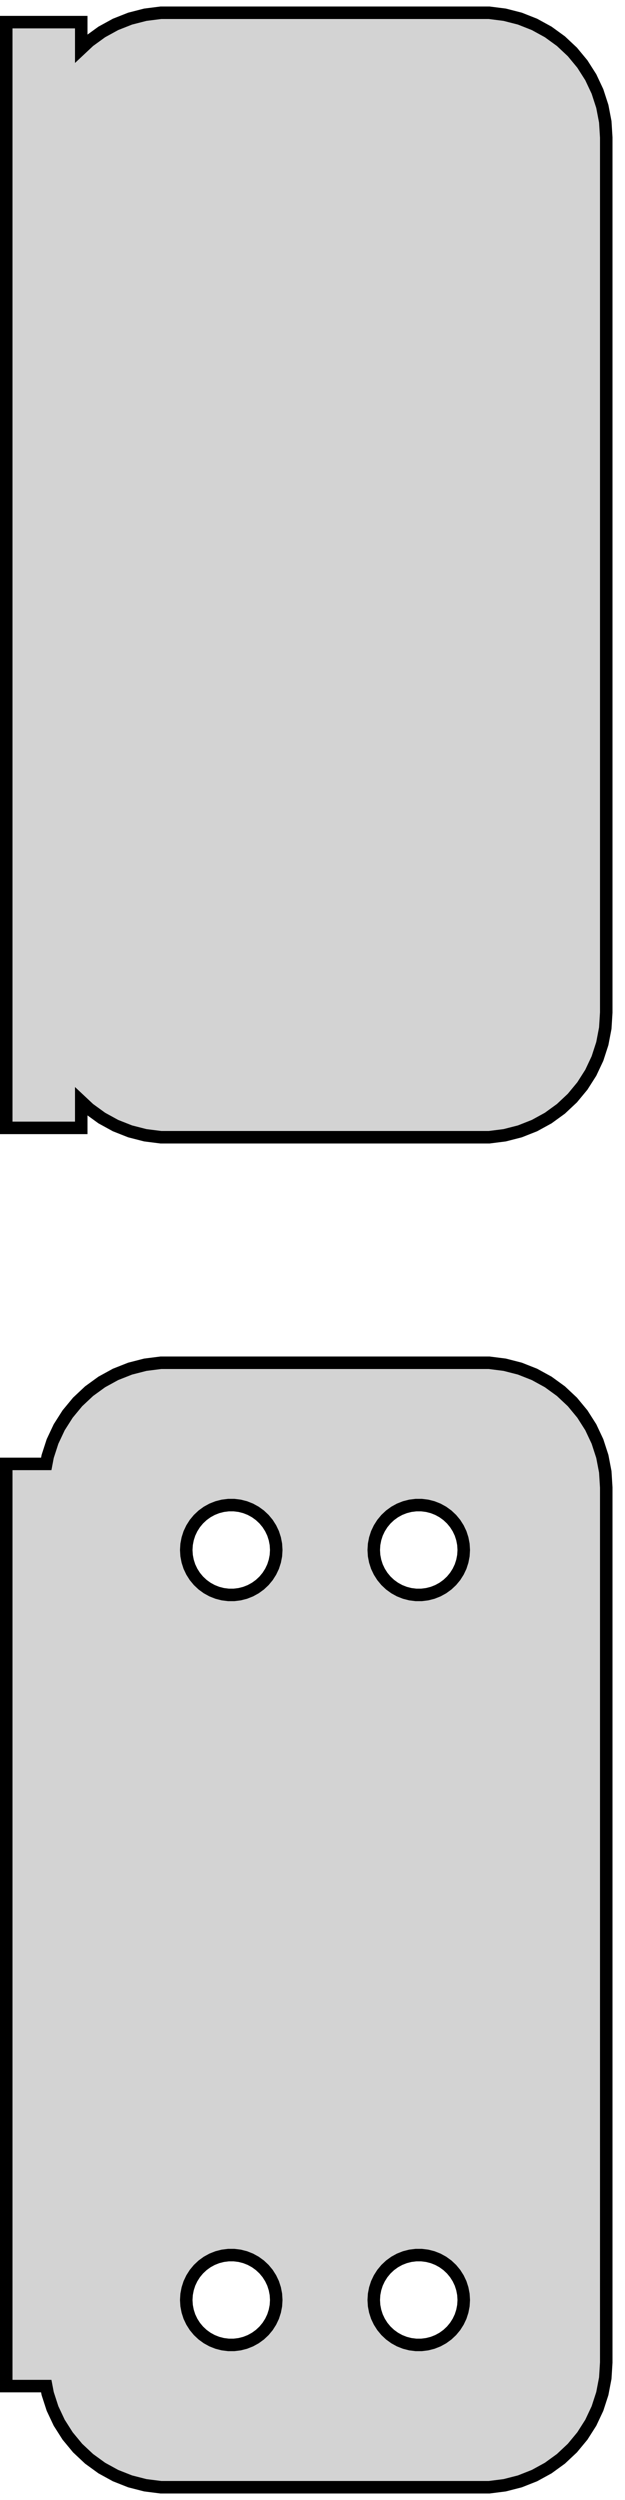 <?xml version="1.0" standalone="no"?>
<!DOCTYPE svg PUBLIC "-//W3C//DTD SVG 1.1//EN" "http://www.w3.org/Graphics/SVG/1.1/DTD/svg11.dtd">
<svg width="25mm" height="100mm" viewBox="-13 -131 25 100" xmlns="http://www.w3.org/2000/svg" version="1.1">
<title>OpenSCAD Model</title>
<path d="
M 7.187,-85.589 L 7.795,-85.745 L 8.379,-85.976 L 8.929,-86.278 L 9.437,-86.647 L 9.895,-87.077
 L 10.295,-87.561 L 10.632,-88.091 L 10.899,-88.659 L 11.093,-89.257 L 11.211,-89.873 L 11.25,-90.5
 L 11.25,-125.5 L 11.211,-126.127 L 11.093,-126.743 L 10.899,-127.341 L 10.632,-127.909 L 10.295,-128.439
 L 9.895,-128.923 L 9.437,-129.353 L 8.929,-129.722 L 8.379,-130.024 L 7.795,-130.255 L 7.187,-130.411
 L 6.564,-130.49 L -6.564,-130.49 L -7.187,-130.411 L -7.795,-130.255 L -8.379,-130.024 L -8.929,-129.722
 L -9.437,-129.353 L -9.75,-129.059 L -9.75,-130.115 L -12.75,-130.115 L -12.75,-85.885 L -9.75,-85.885
 L -9.75,-86.941 L -9.437,-86.647 L -8.929,-86.278 L -8.379,-85.976 L -7.795,-85.745 L -7.187,-85.589
 L -6.564,-85.51 L 6.564,-85.51 z
M 7.187,-31.589 L 7.795,-31.745 L 8.379,-31.976 L 8.929,-32.278 L 9.437,-32.647 L 9.895,-33.077
 L 10.295,-33.561 L 10.632,-34.091 L 10.899,-34.659 L 11.093,-35.257 L 11.211,-35.873 L 11.25,-36.5
 L 11.25,-71.5 L 11.211,-72.127 L 11.093,-72.743 L 10.899,-73.341 L 10.632,-73.909 L 10.295,-74.439
 L 9.895,-74.923 L 9.437,-75.353 L 8.929,-75.722 L 8.379,-76.024 L 7.795,-76.255 L 7.187,-76.411
 L 6.564,-76.49 L -6.564,-76.49 L -7.187,-76.411 L -7.795,-76.255 L -8.379,-76.024 L -8.929,-75.722
 L -9.437,-75.353 L -9.895,-74.923 L -10.295,-74.439 L -10.632,-73.909 L -10.899,-73.341 L -11.093,-72.743
 L -11.15,-72.444 L -12.75,-72.444 L -12.75,-35.556 L -11.15,-35.556 L -11.093,-35.257 L -10.899,-34.659
 L -10.632,-34.091 L -10.295,-33.561 L -9.895,-33.077 L -9.437,-32.647 L -8.929,-32.278 L -8.379,-31.976
 L -7.795,-31.745 L -7.187,-31.589 L -6.564,-31.51 L 6.564,-31.51 z
M -3.863,-67.204 L -4.087,-67.232 L -4.306,-67.288 L -4.516,-67.371 L -4.714,-67.48 L -4.897,-67.613
 L -5.062,-67.768 L -5.206,-67.942 L -5.327,-68.133 L -5.424,-68.337 L -5.493,-68.552 L -5.536,-68.774
 L -5.55,-69 L -5.536,-69.226 L -5.493,-69.448 L -5.424,-69.663 L -5.327,-69.867 L -5.206,-70.058
 L -5.062,-70.232 L -4.897,-70.387 L -4.714,-70.52 L -4.516,-70.629 L -4.306,-70.712 L -4.087,-70.768
 L -3.863,-70.796 L -3.637,-70.796 L -3.413,-70.768 L -3.194,-70.712 L -2.984,-70.629 L -2.786,-70.52
 L -2.603,-70.387 L -2.438,-70.232 L -2.294,-70.058 L -2.173,-69.867 L -2.076,-69.663 L -2.007,-69.448
 L -1.964,-69.226 L -1.95,-69 L -1.964,-68.774 L -2.007,-68.552 L -2.076,-68.337 L -2.173,-68.133
 L -2.294,-67.942 L -2.438,-67.768 L -2.603,-67.613 L -2.786,-67.48 L -2.984,-67.371 L -3.194,-67.288
 L -3.413,-67.232 L -3.637,-67.204 z
M 3.637,-67.204 L 3.413,-67.232 L 3.194,-67.288 L 2.984,-67.371 L 2.786,-67.48 L 2.603,-67.613
 L 2.438,-67.768 L 2.294,-67.942 L 2.173,-68.133 L 2.076,-68.337 L 2.007,-68.552 L 1.964,-68.774
 L 1.95,-69 L 1.964,-69.226 L 2.007,-69.448 L 2.076,-69.663 L 2.173,-69.867 L 2.294,-70.058
 L 2.438,-70.232 L 2.603,-70.387 L 2.786,-70.52 L 2.984,-70.629 L 3.194,-70.712 L 3.413,-70.768
 L 3.637,-70.796 L 3.863,-70.796 L 4.087,-70.768 L 4.306,-70.712 L 4.516,-70.629 L 4.714,-70.52
 L 4.897,-70.387 L 5.062,-70.232 L 5.206,-70.058 L 5.327,-69.867 L 5.424,-69.663 L 5.493,-69.448
 L 5.536,-69.226 L 5.55,-69 L 5.536,-68.774 L 5.493,-68.552 L 5.424,-68.337 L 5.327,-68.133
 L 5.206,-67.942 L 5.062,-67.768 L 4.897,-67.613 L 4.714,-67.48 L 4.516,-67.371 L 4.306,-67.288
 L 4.087,-67.232 L 3.863,-67.204 z
M -3.863,-37.204 L -4.087,-37.232 L -4.306,-37.288 L -4.516,-37.371 L -4.714,-37.48 L -4.897,-37.613
 L -5.062,-37.768 L -5.206,-37.942 L -5.327,-38.133 L -5.424,-38.337 L -5.493,-38.552 L -5.536,-38.774
 L -5.55,-39 L -5.536,-39.226 L -5.493,-39.448 L -5.424,-39.663 L -5.327,-39.867 L -5.206,-40.058
 L -5.062,-40.232 L -4.897,-40.387 L -4.714,-40.52 L -4.516,-40.629 L -4.306,-40.712 L -4.087,-40.768
 L -3.863,-40.796 L -3.637,-40.796 L -3.413,-40.768 L -3.194,-40.712 L -2.984,-40.629 L -2.786,-40.52
 L -2.603,-40.387 L -2.438,-40.232 L -2.294,-40.058 L -2.173,-39.867 L -2.076,-39.663 L -2.007,-39.448
 L -1.964,-39.226 L -1.95,-39 L -1.964,-38.774 L -2.007,-38.552 L -2.076,-38.337 L -2.173,-38.133
 L -2.294,-37.942 L -2.438,-37.768 L -2.603,-37.613 L -2.786,-37.48 L -2.984,-37.371 L -3.194,-37.288
 L -3.413,-37.232 L -3.637,-37.204 z
M 3.637,-37.204 L 3.413,-37.232 L 3.194,-37.288 L 2.984,-37.371 L 2.786,-37.48 L 2.603,-37.613
 L 2.438,-37.768 L 2.294,-37.942 L 2.173,-38.133 L 2.076,-38.337 L 2.007,-38.552 L 1.964,-38.774
 L 1.95,-39 L 1.964,-39.226 L 2.007,-39.448 L 2.076,-39.663 L 2.173,-39.867 L 2.294,-40.058
 L 2.438,-40.232 L 2.603,-40.387 L 2.786,-40.52 L 2.984,-40.629 L 3.194,-40.712 L 3.413,-40.768
 L 3.637,-40.796 L 3.863,-40.796 L 4.087,-40.768 L 4.306,-40.712 L 4.516,-40.629 L 4.714,-40.52
 L 4.897,-40.387 L 5.062,-40.232 L 5.206,-40.058 L 5.327,-39.867 L 5.424,-39.663 L 5.493,-39.448
 L 5.536,-39.226 L 5.55,-39 L 5.536,-38.774 L 5.493,-38.552 L 5.424,-38.337 L 5.327,-38.133
 L 5.206,-37.942 L 5.062,-37.768 L 4.897,-37.613 L 4.714,-37.48 L 4.516,-37.371 L 4.306,-37.288
 L 4.087,-37.232 L 3.863,-37.204 z
" stroke="black" fill="lightgray" stroke-width="0.5"/>
</svg>
